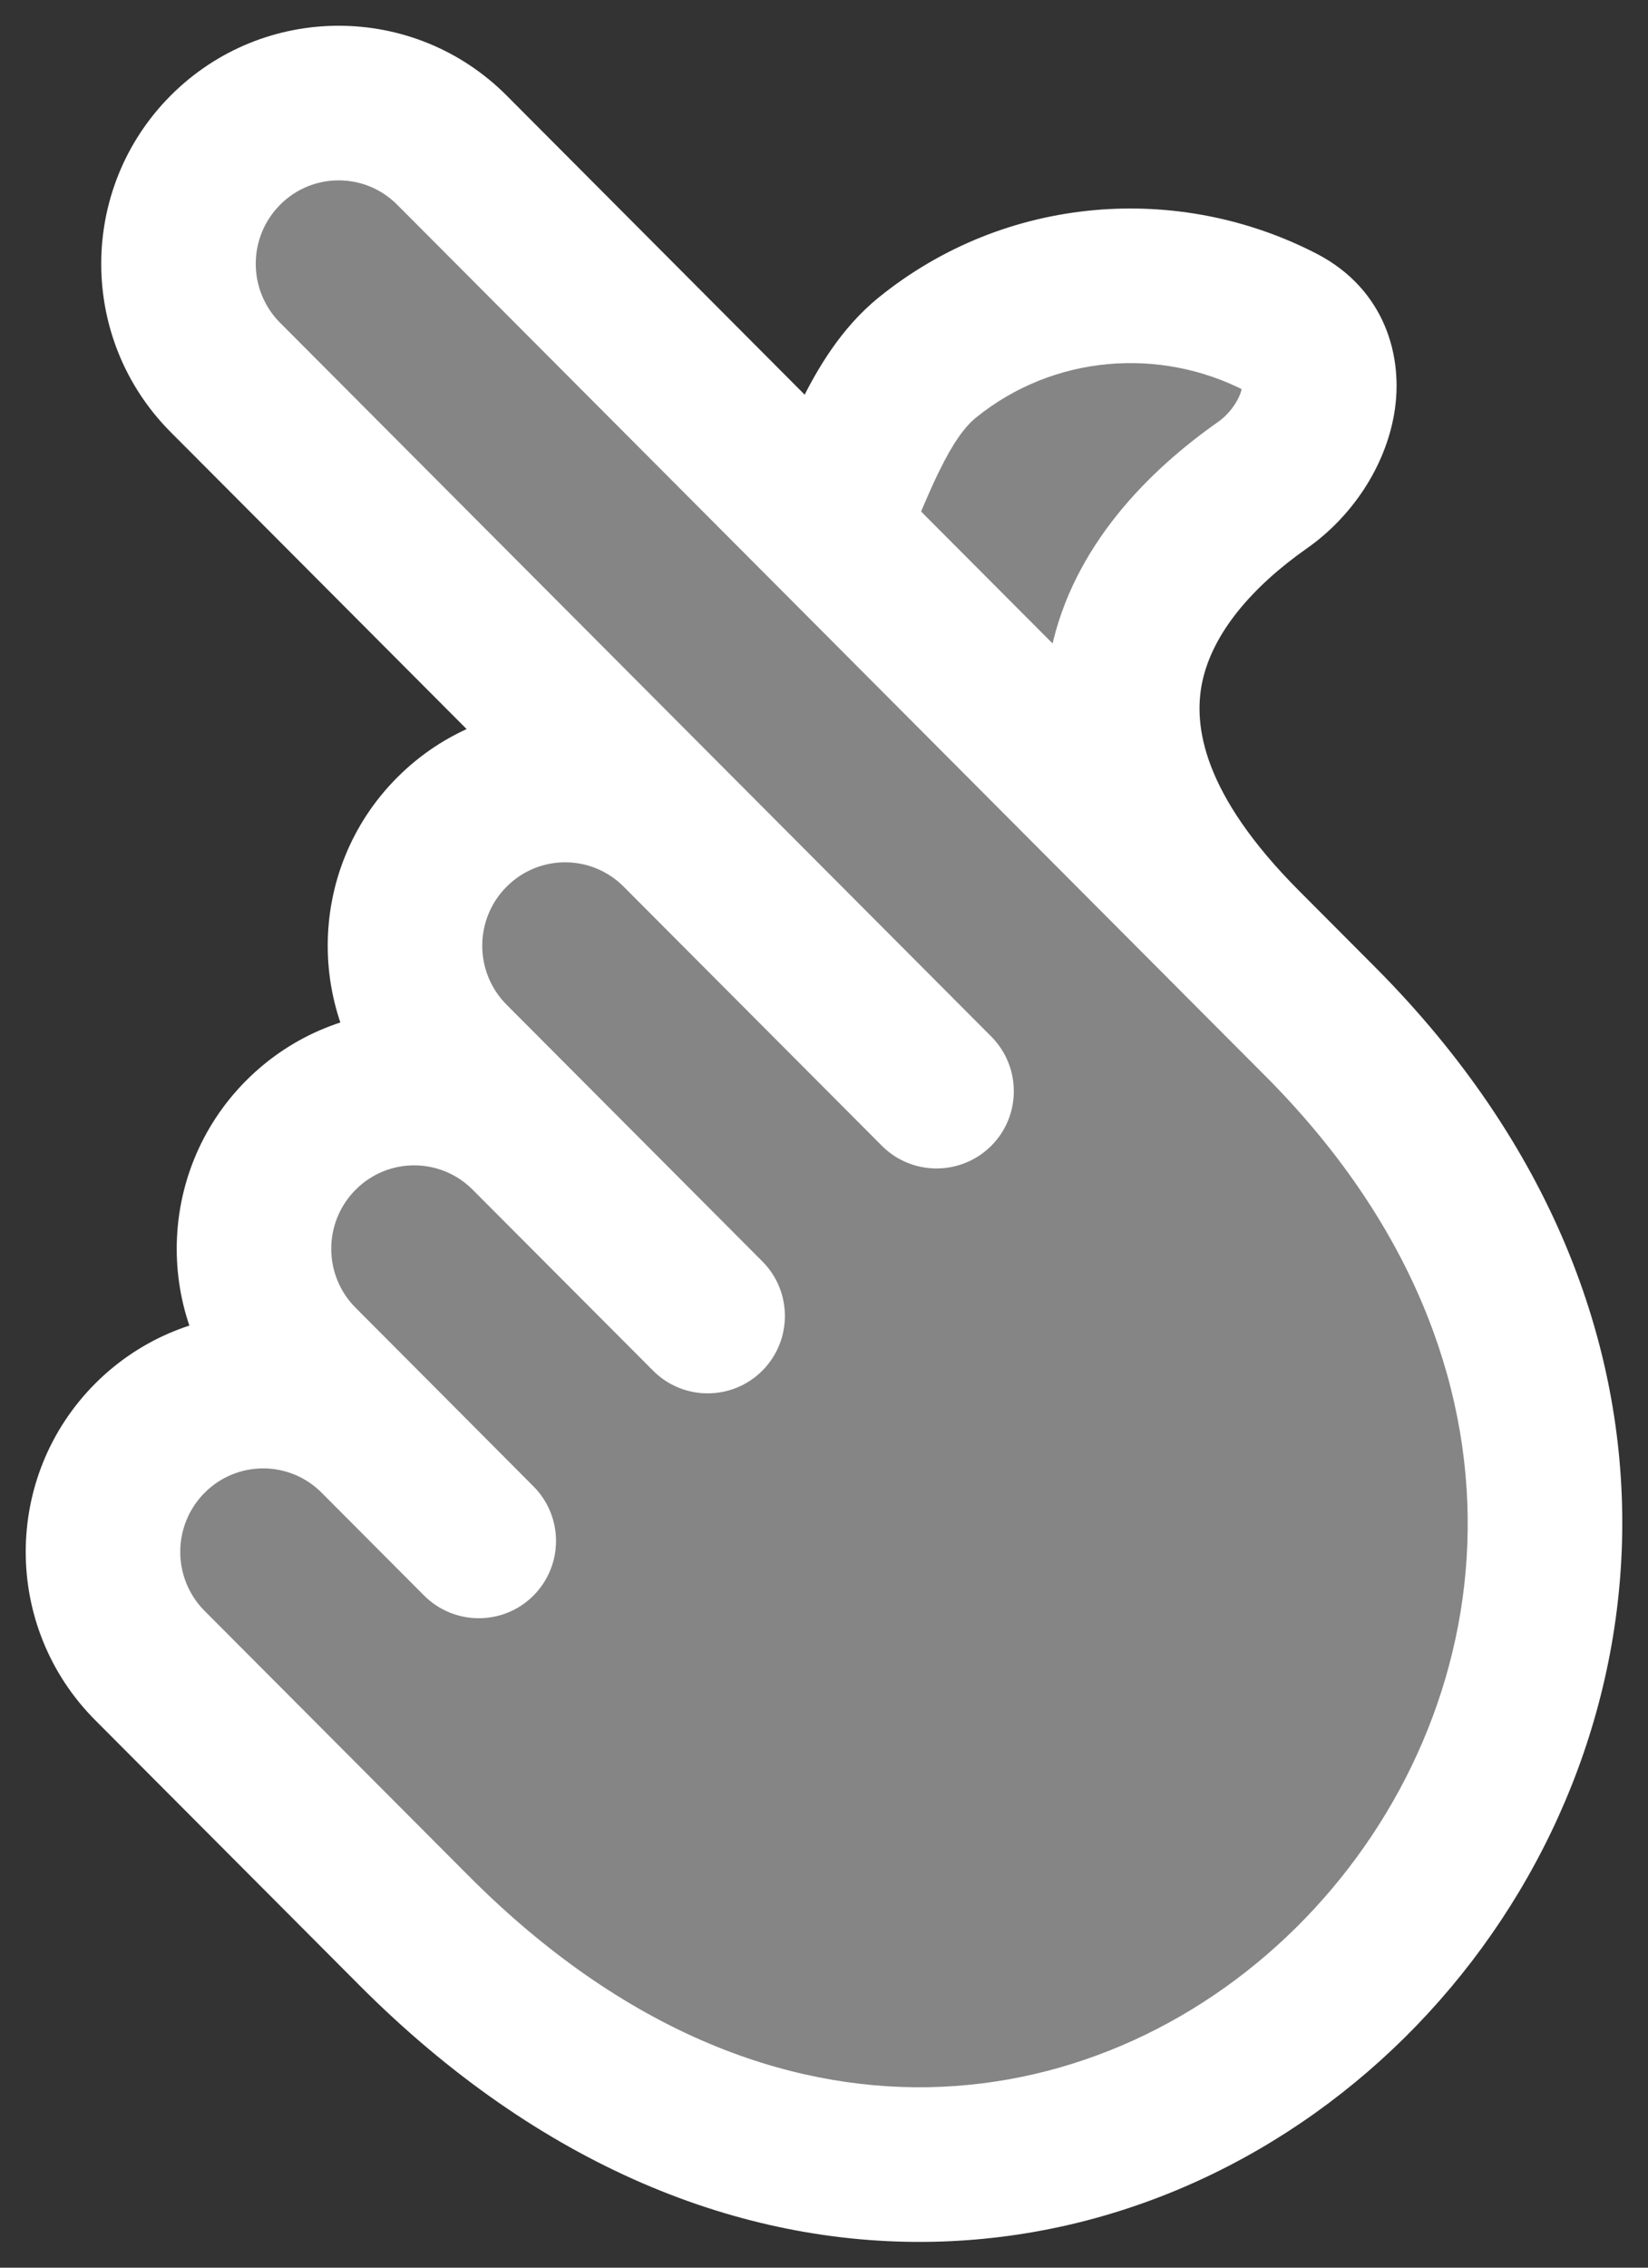 <svg width="16" height="22" viewBox="0 0 16 22" fill="none" xmlns="http://www.w3.org/2000/svg">
<rect x="0" y="0" width="16" height="22" fill="#333333" stroke="none"/>
<path opacity="0.4" d="M12.084 9.176L8.047 5.127C8.309 4.596 8.522 3.859 9.003 3.469C9.997 2.665 11.352 2.567 12.439 3.129C13.062 3.451 12.831 4.304 12.256 4.708C11.069 5.541 9.985 7.072 12.084 9.176Z" fill="white"/>
<path opacity="0.4" d="M8.047 5.127L4.387 1.457C3.78 0.848 2.796 0.848 2.188 1.457C1.581 2.066 1.581 3.053 2.188 3.662L6.586 8.072C5.979 7.463 4.995 7.463 4.387 8.072C3.78 8.681 3.78 9.669 4.387 10.278L5.12 11.013C4.513 10.404 3.529 10.404 2.921 11.013C2.314 11.622 2.314 12.609 2.921 13.218L3.654 13.953C3.047 13.344 2.063 13.344 1.455 13.953C0.848 14.562 0.848 15.549 1.455 16.158L4.021 18.731C10.556 25.284 19.07 16.18 12.817 9.91L12.084 9.175L8.047 5.127Z" fill="white"/>
<path d="M4.387 1.457L3.856 1.986V1.986L4.387 1.457ZM8.047 5.127L7.516 5.656L8.047 5.127ZM12.084 9.175L12.615 8.645V8.645L12.084 9.175ZM12.817 9.91L12.286 10.44V10.44L12.817 9.91ZM2.188 1.457L2.72 1.986L2.188 1.457ZM2.188 3.662L2.72 3.132H2.72L2.188 3.662ZM6.586 8.072L6.055 8.602L6.586 8.072ZM4.387 10.278L3.856 10.807L4.387 10.278ZM2.921 11.013L2.39 10.483H2.39L2.921 11.013ZM5.12 11.013L5.652 10.483L5.652 10.483L5.12 11.013ZM2.921 13.218L2.39 13.747L2.921 13.218ZM4.021 18.731L4.552 18.201L4.021 18.731ZM1.455 16.158L0.924 16.688H0.924L1.455 16.158ZM3.654 13.953L4.186 13.423L3.654 13.953ZM12.256 4.707L11.825 4.094L11.825 4.094L12.256 4.707ZM12.439 3.128L12.095 3.795L12.439 3.128ZM9.003 3.469L9.475 4.052V4.052L9.003 3.469ZM4.117 15.479C4.41 15.772 4.885 15.773 5.178 15.481C5.471 15.188 5.472 14.713 5.179 14.42L4.648 14.95L4.117 15.479ZM8.562 11.116C8.854 11.409 9.329 11.409 9.623 11.117C9.916 10.825 9.916 10.35 9.624 10.056L9.093 10.586L8.562 11.116ZM6.34 13.297C6.632 13.591 7.107 13.591 7.4 13.299C7.693 13.006 7.694 12.531 7.402 12.238L6.871 12.768L6.34 13.297ZM4.387 1.457L3.856 1.986L7.516 5.656L8.047 5.127L8.578 4.597L4.919 0.927L4.387 1.457ZM8.047 5.127L7.516 5.656L11.553 9.705L12.084 9.175L12.615 8.645L8.578 4.597L8.047 5.127ZM12.084 9.175L11.553 9.705L12.286 10.44L12.817 9.91L13.348 9.38L12.615 8.645L12.084 9.175ZM2.188 1.457L2.72 1.986C3.034 1.671 3.542 1.671 3.856 1.986L4.387 1.457L4.919 0.927C4.018 0.024 2.558 0.024 1.657 0.927L2.188 1.457ZM2.188 3.662L2.72 3.132C2.404 2.816 2.404 2.303 2.72 1.986L2.188 1.457L1.657 0.927C0.758 1.829 0.758 3.29 1.657 4.192L2.188 3.662ZM4.387 8.072L4.919 8.602C5.233 8.287 5.741 8.287 6.055 8.602L6.586 8.072L7.118 7.543C6.217 6.64 4.757 6.64 3.856 7.543L4.387 8.072ZM4.387 10.278L4.919 9.748C4.603 9.432 4.603 8.918 4.919 8.602L4.387 8.072L3.856 7.543C2.957 8.444 2.957 9.905 3.856 10.807L4.387 10.278ZM2.921 11.013L3.453 11.542C3.767 11.227 4.275 11.227 4.589 11.542L5.12 11.013L5.652 10.483C4.751 9.58 3.291 9.58 2.39 10.483L2.921 11.013ZM2.921 13.218L3.453 12.688C3.137 12.372 3.137 11.858 3.453 11.542L2.921 11.013L2.39 10.483C1.491 11.385 1.491 12.846 2.39 13.747L2.921 13.218ZM4.021 18.731L4.552 18.201L1.987 15.629L1.455 16.158L0.924 16.688L3.49 19.261L4.021 18.731ZM1.455 13.953L1.987 14.482C2.301 14.167 2.809 14.167 3.123 14.482L3.654 13.953L4.186 13.423C3.285 12.521 1.825 12.521 0.924 13.423L1.455 13.953ZM1.455 16.158L1.987 15.629C1.671 15.312 1.671 14.799 1.987 14.482L1.455 13.953L0.924 13.423C0.025 14.325 0.025 15.786 0.924 16.688L1.455 16.158ZM2.188 3.662L1.657 4.192L6.055 8.602L6.586 8.072L7.118 7.543L2.72 3.132L2.188 3.662ZM4.387 10.278L3.856 10.807L4.589 11.542L5.12 11.013L5.652 10.483L4.919 9.748L4.387 10.278ZM2.921 13.218L2.39 13.747L3.123 14.482L3.654 13.953L4.186 13.423L3.453 12.688L2.921 13.218ZM12.256 4.707L11.825 4.094C11.168 4.555 10.418 5.288 10.204 6.311C9.978 7.391 10.395 8.543 11.553 9.705L12.084 9.175L12.615 8.645C11.675 7.703 11.584 7.038 11.672 6.618C11.772 6.142 12.157 5.693 12.687 5.321L12.256 4.707ZM12.439 3.128L12.784 2.462C11.443 1.769 9.766 1.886 8.531 2.886L9.003 3.469L9.475 4.052C10.228 3.442 11.261 3.363 12.095 3.795L12.439 3.128ZM3.654 13.953L3.123 14.482L4.117 15.479L4.648 14.95L5.179 14.42L4.186 13.423L3.654 13.953ZM6.586 8.072L6.055 8.602L8.562 11.116L9.093 10.586L9.624 10.056L7.118 7.543L6.586 8.072ZM5.12 11.013L4.589 11.542L6.34 13.297L6.871 12.768L7.402 12.238L5.652 10.483L5.12 11.013ZM12.256 4.707L12.687 5.321C13.124 5.015 13.448 4.531 13.536 4.013C13.631 3.456 13.442 2.803 12.784 2.462L12.439 3.128L12.095 3.795C12.105 3.8 12.081 3.787 12.066 3.752C12.054 3.726 12.064 3.724 12.057 3.762C12.051 3.8 12.031 3.859 11.987 3.925C11.944 3.991 11.888 4.05 11.825 4.094L12.256 4.707ZM9.003 3.469L8.531 2.886C8.162 3.185 7.93 3.587 7.769 3.915C7.687 4.084 7.614 4.255 7.55 4.403C7.484 4.557 7.43 4.684 7.374 4.796L8.047 5.127L8.72 5.458C8.796 5.304 8.866 5.139 8.929 4.994C8.994 4.842 9.053 4.704 9.117 4.574C9.249 4.303 9.364 4.142 9.475 4.052L9.003 3.469ZM12.817 9.91L12.286 10.44C15.103 13.265 14.575 16.64 12.675 18.608C11.717 19.6 10.419 20.223 9.018 20.249C7.628 20.275 6.061 19.714 4.552 18.201L4.021 18.731L3.49 19.261C5.249 21.024 7.196 21.783 9.045 21.749C10.883 21.715 12.548 20.899 13.754 19.65C16.181 17.137 16.784 12.826 13.348 9.38L12.817 9.91Z" fill="white"/>
</svg>
